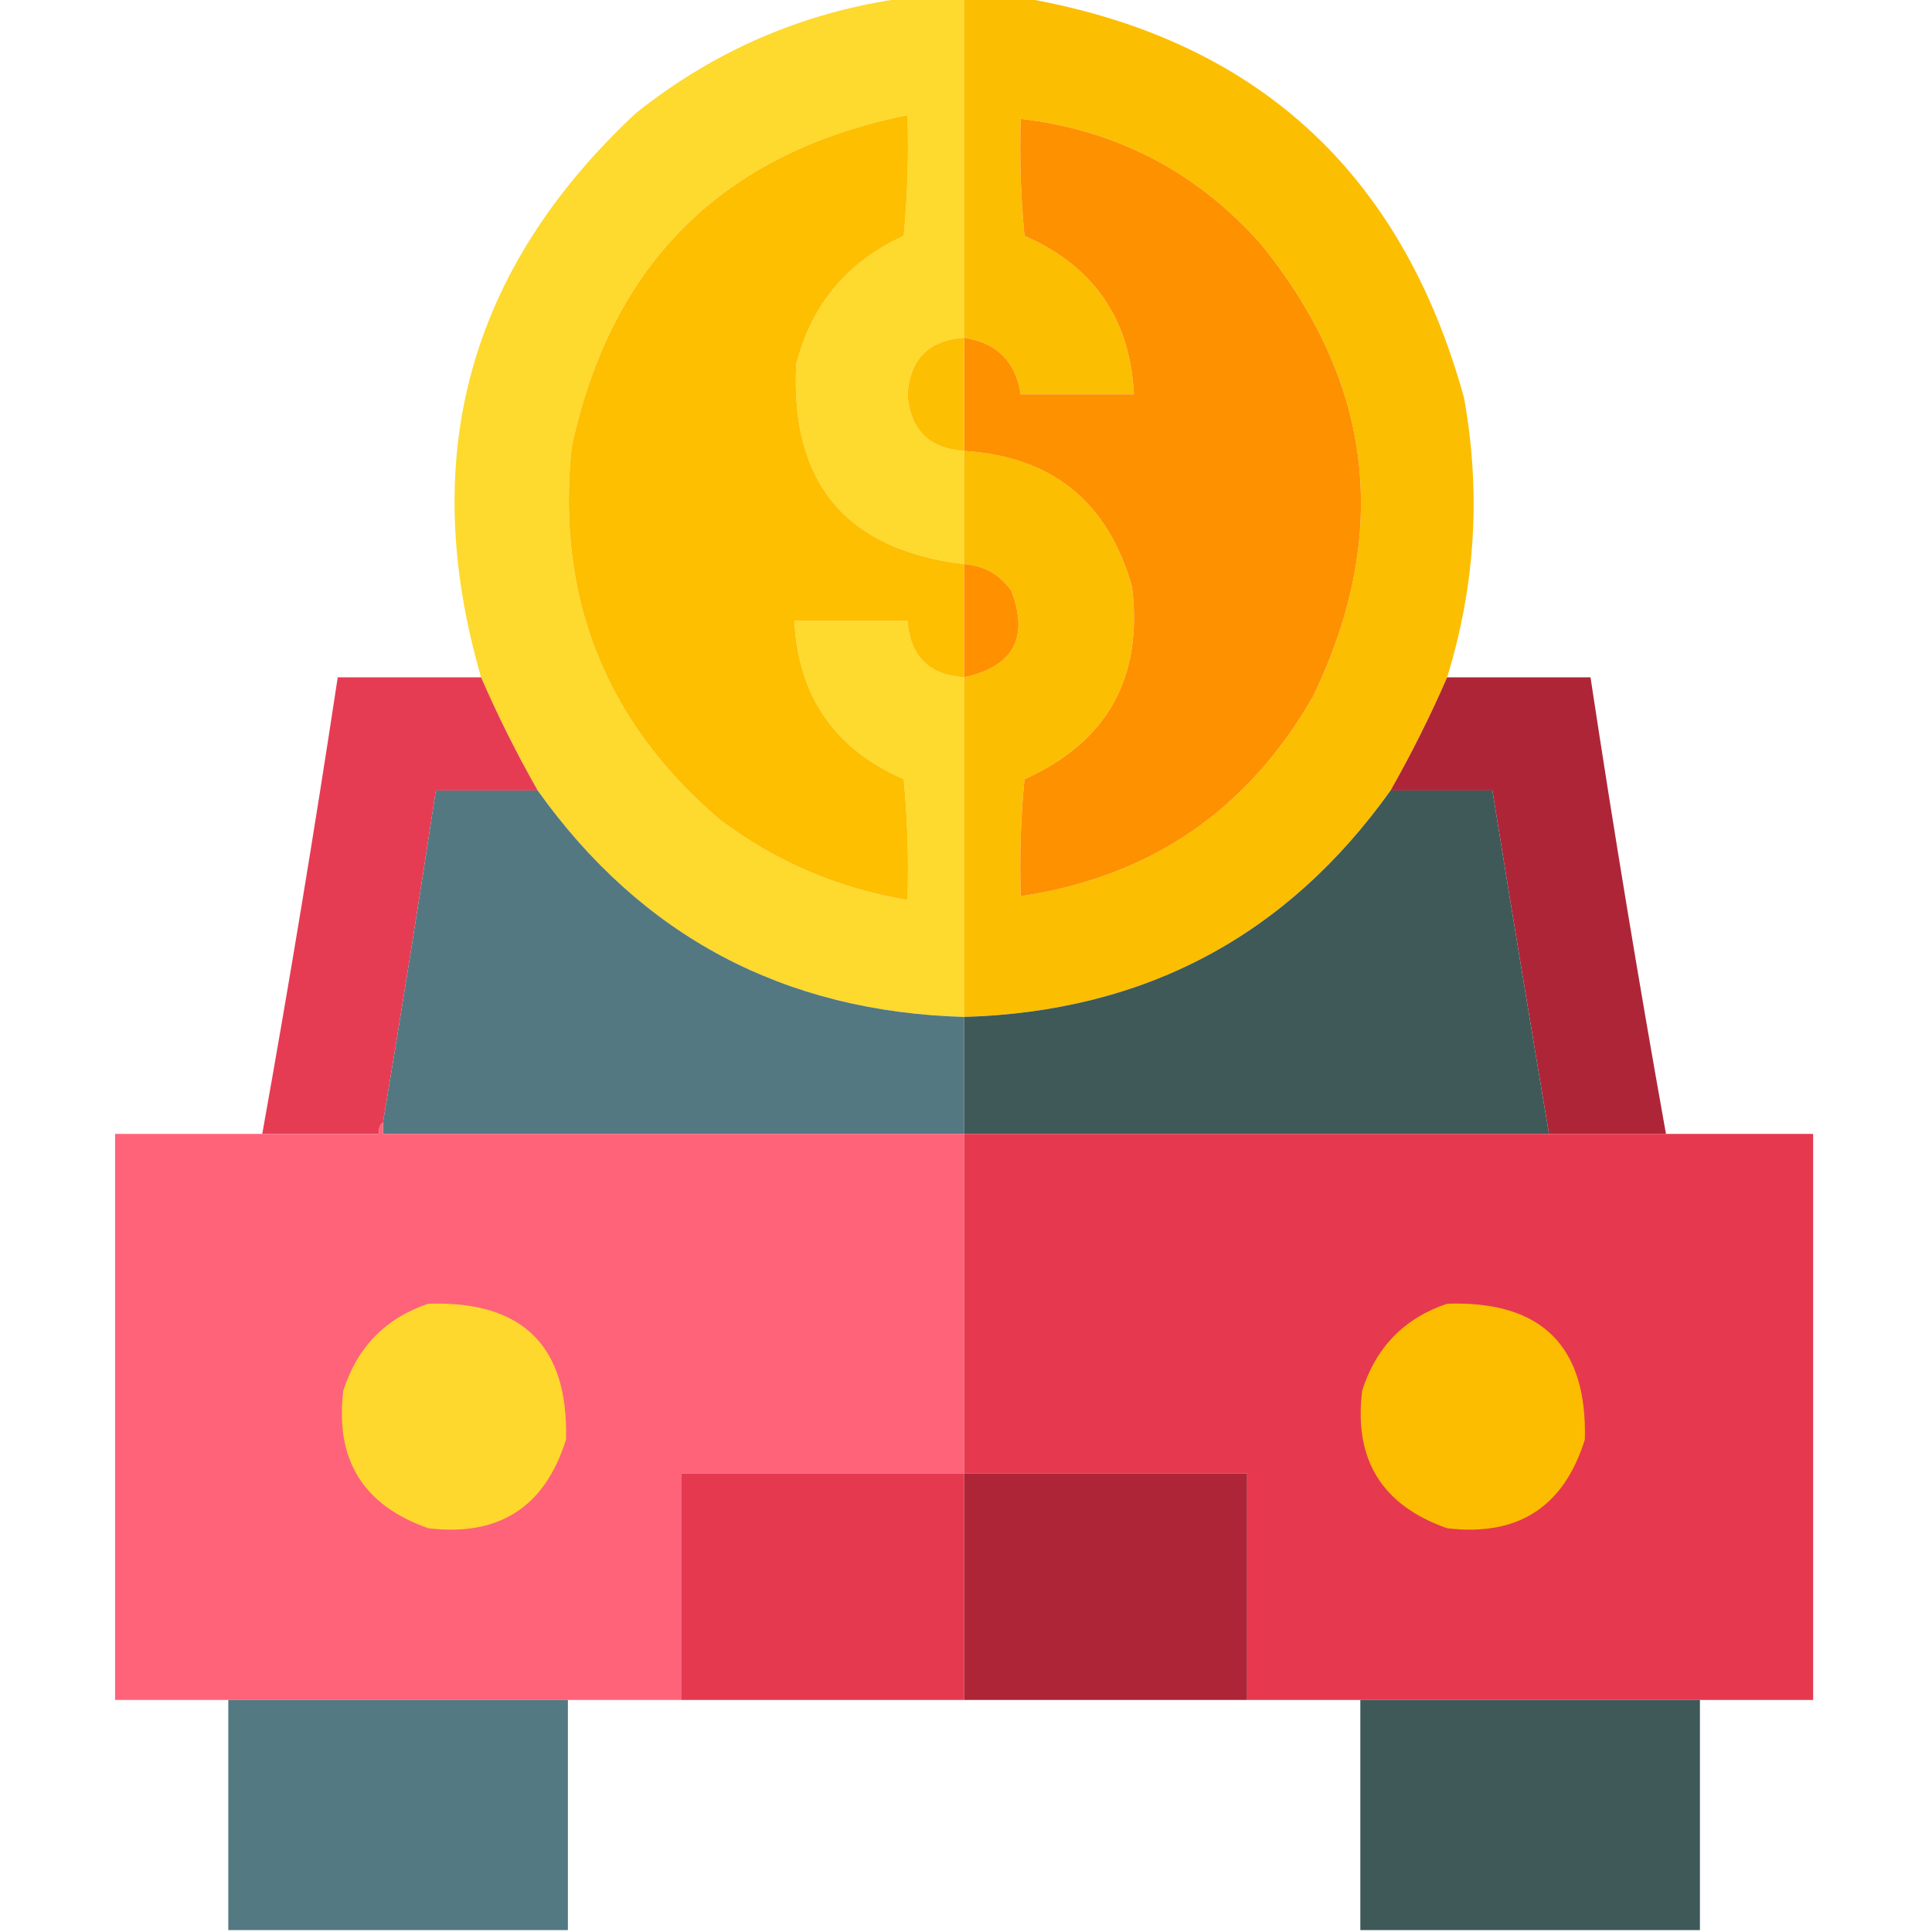 <?xml version="1.0" encoding="UTF-8"?>
<!DOCTYPE svg PUBLIC "-//W3C//DTD SVG 1.1//EN" "http://www.w3.org/Graphics/SVG/1.1/DTD/svg11.dtd">
<svg xmlns="http://www.w3.org/2000/svg" version="1.1" width="512px" height="512px" style="shape-rendering:geometricPrecision; text-rendering:geometricPrecision; image-rendering:optimizeQuality; fill-rule:evenodd; clip-rule:evenodd" xmlns:xlink="http://www.w3.org/1999/xlink">
<g><path style="opacity:0.991" fill="#fed92d" d="M 239.5,-0.5 C 244.833,-0.5 250.167,-0.5 255.5,-0.5C 255.5,29.5 255.5,59.5 255.5,89.5C 246.175,90.158 241.175,95.158 240.5,104.5C 241.175,113.842 246.175,118.842 255.5,119.5C 255.5,129.5 255.5,139.5 255.5,149.5C 224.271,145.75 209.437,128.083 211,96.5C 215.111,80.59 224.611,69.257 239.5,62.5C 240.499,51.854 240.832,41.187 240.5,30.5C 191.63,40.37 161.963,69.703 151.5,118.5C 147.362,158.275 160.362,191.108 190.5,217C 205.349,228.254 222.016,235.421 240.5,238.5C 240.832,227.813 240.499,217.146 239.5,206.5C 221.202,198.524 211.535,184.524 210.5,164.5C 220.5,164.5 230.5,164.5 240.5,164.5C 241.195,173.862 246.195,178.862 255.5,179.5C 255.5,209.5 255.5,239.5 255.5,269.5C 207.718,268.114 170.051,248.114 142.5,209.5C 136.953,199.74 131.953,189.74 127.5,179.5C 110.544,121.15 124.21,71.316 168.5,30C 189.413,13.31 213.08,3.144 239.5,-0.5 Z"/></g>
<g><path style="opacity:1" fill="#fcbe00" d="M 255.5,-0.5 C 260.833,-0.5 266.167,-0.5 271.5,-0.5C 332.64,10.133 371.473,45.466 388,105.5C 392.489,130.576 390.989,155.243 383.5,179.5C 379.047,189.74 374.047,199.74 368.5,209.5C 340.986,248.097 303.319,268.097 255.5,269.5C 255.5,239.5 255.5,209.5 255.5,179.5C 268.591,176.649 272.758,168.982 268,156.5C 264.915,152.208 260.749,149.875 255.5,149.5C 255.5,139.5 255.5,129.5 255.5,119.5C 278.799,120.961 293.633,132.961 300,155.5C 302.951,179.609 293.451,196.609 271.5,206.5C 270.501,216.812 270.168,227.145 270.5,237.5C 304.879,232.389 330.712,214.723 348,184.5C 368.712,141.422 364.046,101.422 334,64.5C 317.002,45.447 295.836,34.447 270.5,31.5C 270.168,41.855 270.501,52.188 271.5,62.5C 289.819,70.492 299.486,84.492 300.5,104.5C 290.5,104.5 280.5,104.5 270.5,104.5C 269.167,95.833 264.167,90.833 255.5,89.5C 255.5,59.5 255.5,29.5 255.5,-0.5 Z"/></g>
<g><path style="opacity:1" fill="#fdbf00" d="M 255.5,149.5 C 255.5,159.5 255.5,169.5 255.5,179.5C 246.195,178.862 241.195,173.862 240.5,164.5C 230.5,164.5 220.5,164.5 210.5,164.5C 211.535,184.524 221.202,198.524 239.5,206.5C 240.499,217.146 240.832,227.813 240.5,238.5C 222.016,235.421 205.349,228.254 190.5,217C 160.362,191.108 147.362,158.275 151.5,118.5C 161.963,69.703 191.63,40.37 240.5,30.5C 240.832,41.187 240.499,51.854 239.5,62.5C 224.611,69.257 215.111,80.59 211,96.5C 209.437,128.083 224.271,145.75 255.5,149.5 Z"/></g>
<g><path style="opacity:1" fill="#fe9100" d="M 255.5,119.5 C 255.5,109.5 255.5,99.5 255.5,89.5C 264.167,90.833 269.167,95.833 270.5,104.5C 280.5,104.5 290.5,104.5 300.5,104.5C 299.486,84.492 289.819,70.492 271.5,62.5C 270.501,52.188 270.168,41.855 270.5,31.5C 295.836,34.447 317.002,45.447 334,64.5C 364.046,101.422 368.712,141.422 348,184.5C 330.712,214.723 304.879,232.389 270.5,237.5C 270.168,227.145 270.501,216.812 271.5,206.5C 293.451,196.609 302.951,179.609 300,155.5C 293.633,132.961 278.799,120.961 255.5,119.5 Z"/></g>
<g><path style="opacity:1" fill="#fdbf01" d="M 255.5,89.5 C 255.5,99.5 255.5,109.5 255.5,119.5C 246.175,118.842 241.175,113.842 240.5,104.5C 241.175,95.158 246.175,90.158 255.5,89.5 Z"/></g>
<g><path style="opacity:1" fill="#ff9100" d="M 255.5,149.5 C 260.749,149.875 264.915,152.208 268,156.5C 272.758,168.982 268.591,176.649 255.5,179.5C 255.5,169.5 255.5,159.5 255.5,149.5 Z"/></g>
<g><path style="opacity:0.984" fill="#e53950" d="M 127.5,179.5 C 131.953,189.74 136.953,199.74 142.5,209.5C 133.5,209.5 124.5,209.5 115.5,209.5C 111.05,238.866 106.383,268.2 101.5,297.5C 100.596,298.209 100.263,299.209 100.5,300.5C 90.167,300.5 79.833,300.5 69.5,300.5C 76.702,260.289 83.368,219.955 89.5,179.5C 102.167,179.5 114.833,179.5 127.5,179.5 Z"/></g>
<g><path style="opacity:1" fill="#ae2538" d="M 383.5,179.5 C 396.167,179.5 408.833,179.5 421.5,179.5C 427.631,219.955 434.298,260.289 441.5,300.5C 431.167,300.5 420.833,300.5 410.5,300.5C 405.392,270.187 400.392,239.853 395.5,209.5C 386.5,209.5 377.5,209.5 368.5,209.5C 374.047,199.74 379.047,189.74 383.5,179.5 Z"/></g>
<g><path style="opacity:1" fill="#537882" d="M 142.5,209.5 C 170.051,248.114 207.718,268.114 255.5,269.5C 255.5,279.833 255.5,290.167 255.5,300.5C 204.167,300.5 152.833,300.5 101.5,300.5C 101.5,299.5 101.5,298.5 101.5,297.5C 106.383,268.2 111.05,238.866 115.5,209.5C 124.5,209.5 133.5,209.5 142.5,209.5 Z"/></g>
<g><path style="opacity:1" fill="#3e5958" d="M 368.5,209.5 C 377.5,209.5 386.5,209.5 395.5,209.5C 400.392,239.853 405.392,270.187 410.5,300.5C 358.833,300.5 307.167,300.5 255.5,300.5C 255.5,290.167 255.5,279.833 255.5,269.5C 303.319,268.097 340.986,248.097 368.5,209.5 Z"/></g>
<g><path style="opacity:1" fill="#fe637a" d="M 101.5,297.5 C 101.5,298.5 101.5,299.5 101.5,300.5C 152.833,300.5 204.167,300.5 255.5,300.5C 255.5,330.5 255.5,360.5 255.5,390.5C 230.5,390.5 205.5,390.5 180.5,390.5C 180.5,410.5 180.5,430.5 180.5,450.5C 170.5,450.5 160.5,450.5 150.5,450.5C 120.5,450.5 90.5,450.5 60.5,450.5C 50.5,450.5 40.5,450.5 30.5,450.5C 30.5,400.5 30.5,350.5 30.5,300.5C 43.5,300.5 56.5,300.5 69.5,300.5C 79.833,300.5 90.167,300.5 100.5,300.5C 100.263,299.209 100.596,298.209 101.5,297.5 Z"/></g>
<g><path style="opacity:1" fill="#e6394f" d="M 255.5,300.5 C 307.167,300.5 358.833,300.5 410.5,300.5C 420.833,300.5 431.167,300.5 441.5,300.5C 454.5,300.5 467.5,300.5 480.5,300.5C 480.5,350.5 480.5,400.5 480.5,450.5C 470.5,450.5 460.5,450.5 450.5,450.5C 420.5,450.5 390.5,450.5 360.5,450.5C 350.5,450.5 340.5,450.5 330.5,450.5C 330.5,430.5 330.5,410.5 330.5,390.5C 305.5,390.5 280.5,390.5 255.5,390.5C 255.5,360.5 255.5,330.5 255.5,300.5 Z"/></g>
<g><path style="opacity:1" fill="#ffd82e" d="M 113.5,345.5 C 138.499,344.667 150.666,356.667 150,381.5C 144.412,399.404 132.245,407.237 113.5,405C 96.212,398.932 88.712,386.765 91,368.5C 94.684,356.984 102.184,349.317 113.5,345.5 Z"/></g>
<g><path style="opacity:1" fill="#fcbd01" d="M 383.5,345.5 C 408.499,344.667 420.666,356.667 420,381.5C 414.412,399.404 402.245,407.237 383.5,405C 366.212,398.932 358.712,386.765 361,368.5C 364.684,356.984 372.184,349.317 383.5,345.5 Z"/></g>
<g><path style="opacity:1" fill="#e5394f" d="M 255.5,390.5 C 255.5,410.5 255.5,430.5 255.5,450.5C 230.5,450.5 205.5,450.5 180.5,450.5C 180.5,430.5 180.5,410.5 180.5,390.5C 205.5,390.5 230.5,390.5 255.5,390.5 Z"/></g>
<g><path style="opacity:1" fill="#ad2537" d="M 255.5,390.5 C 280.5,390.5 305.5,390.5 330.5,390.5C 330.5,410.5 330.5,430.5 330.5,450.5C 305.5,450.5 280.5,450.5 255.5,450.5C 255.5,430.5 255.5,410.5 255.5,390.5 Z"/></g>
<g><path style="opacity:1" fill="#537982" d="M 60.5,450.5 C 90.5,450.5 120.5,450.5 150.5,450.5C 150.5,470.833 150.5,491.167 150.5,511.5C 120.5,511.5 90.5,511.5 60.5,511.5C 60.5,491.167 60.5,470.833 60.5,450.5 Z"/></g>
<g><path style="opacity:1" fill="#3e5958" d="M 360.5,450.5 C 390.5,450.5 420.5,450.5 450.5,450.5C 450.5,470.833 450.5,491.167 450.5,511.5C 420.5,511.5 390.5,511.5 360.5,511.5C 360.5,491.167 360.5,470.833 360.5,450.5 Z"/></g>
</svg>
